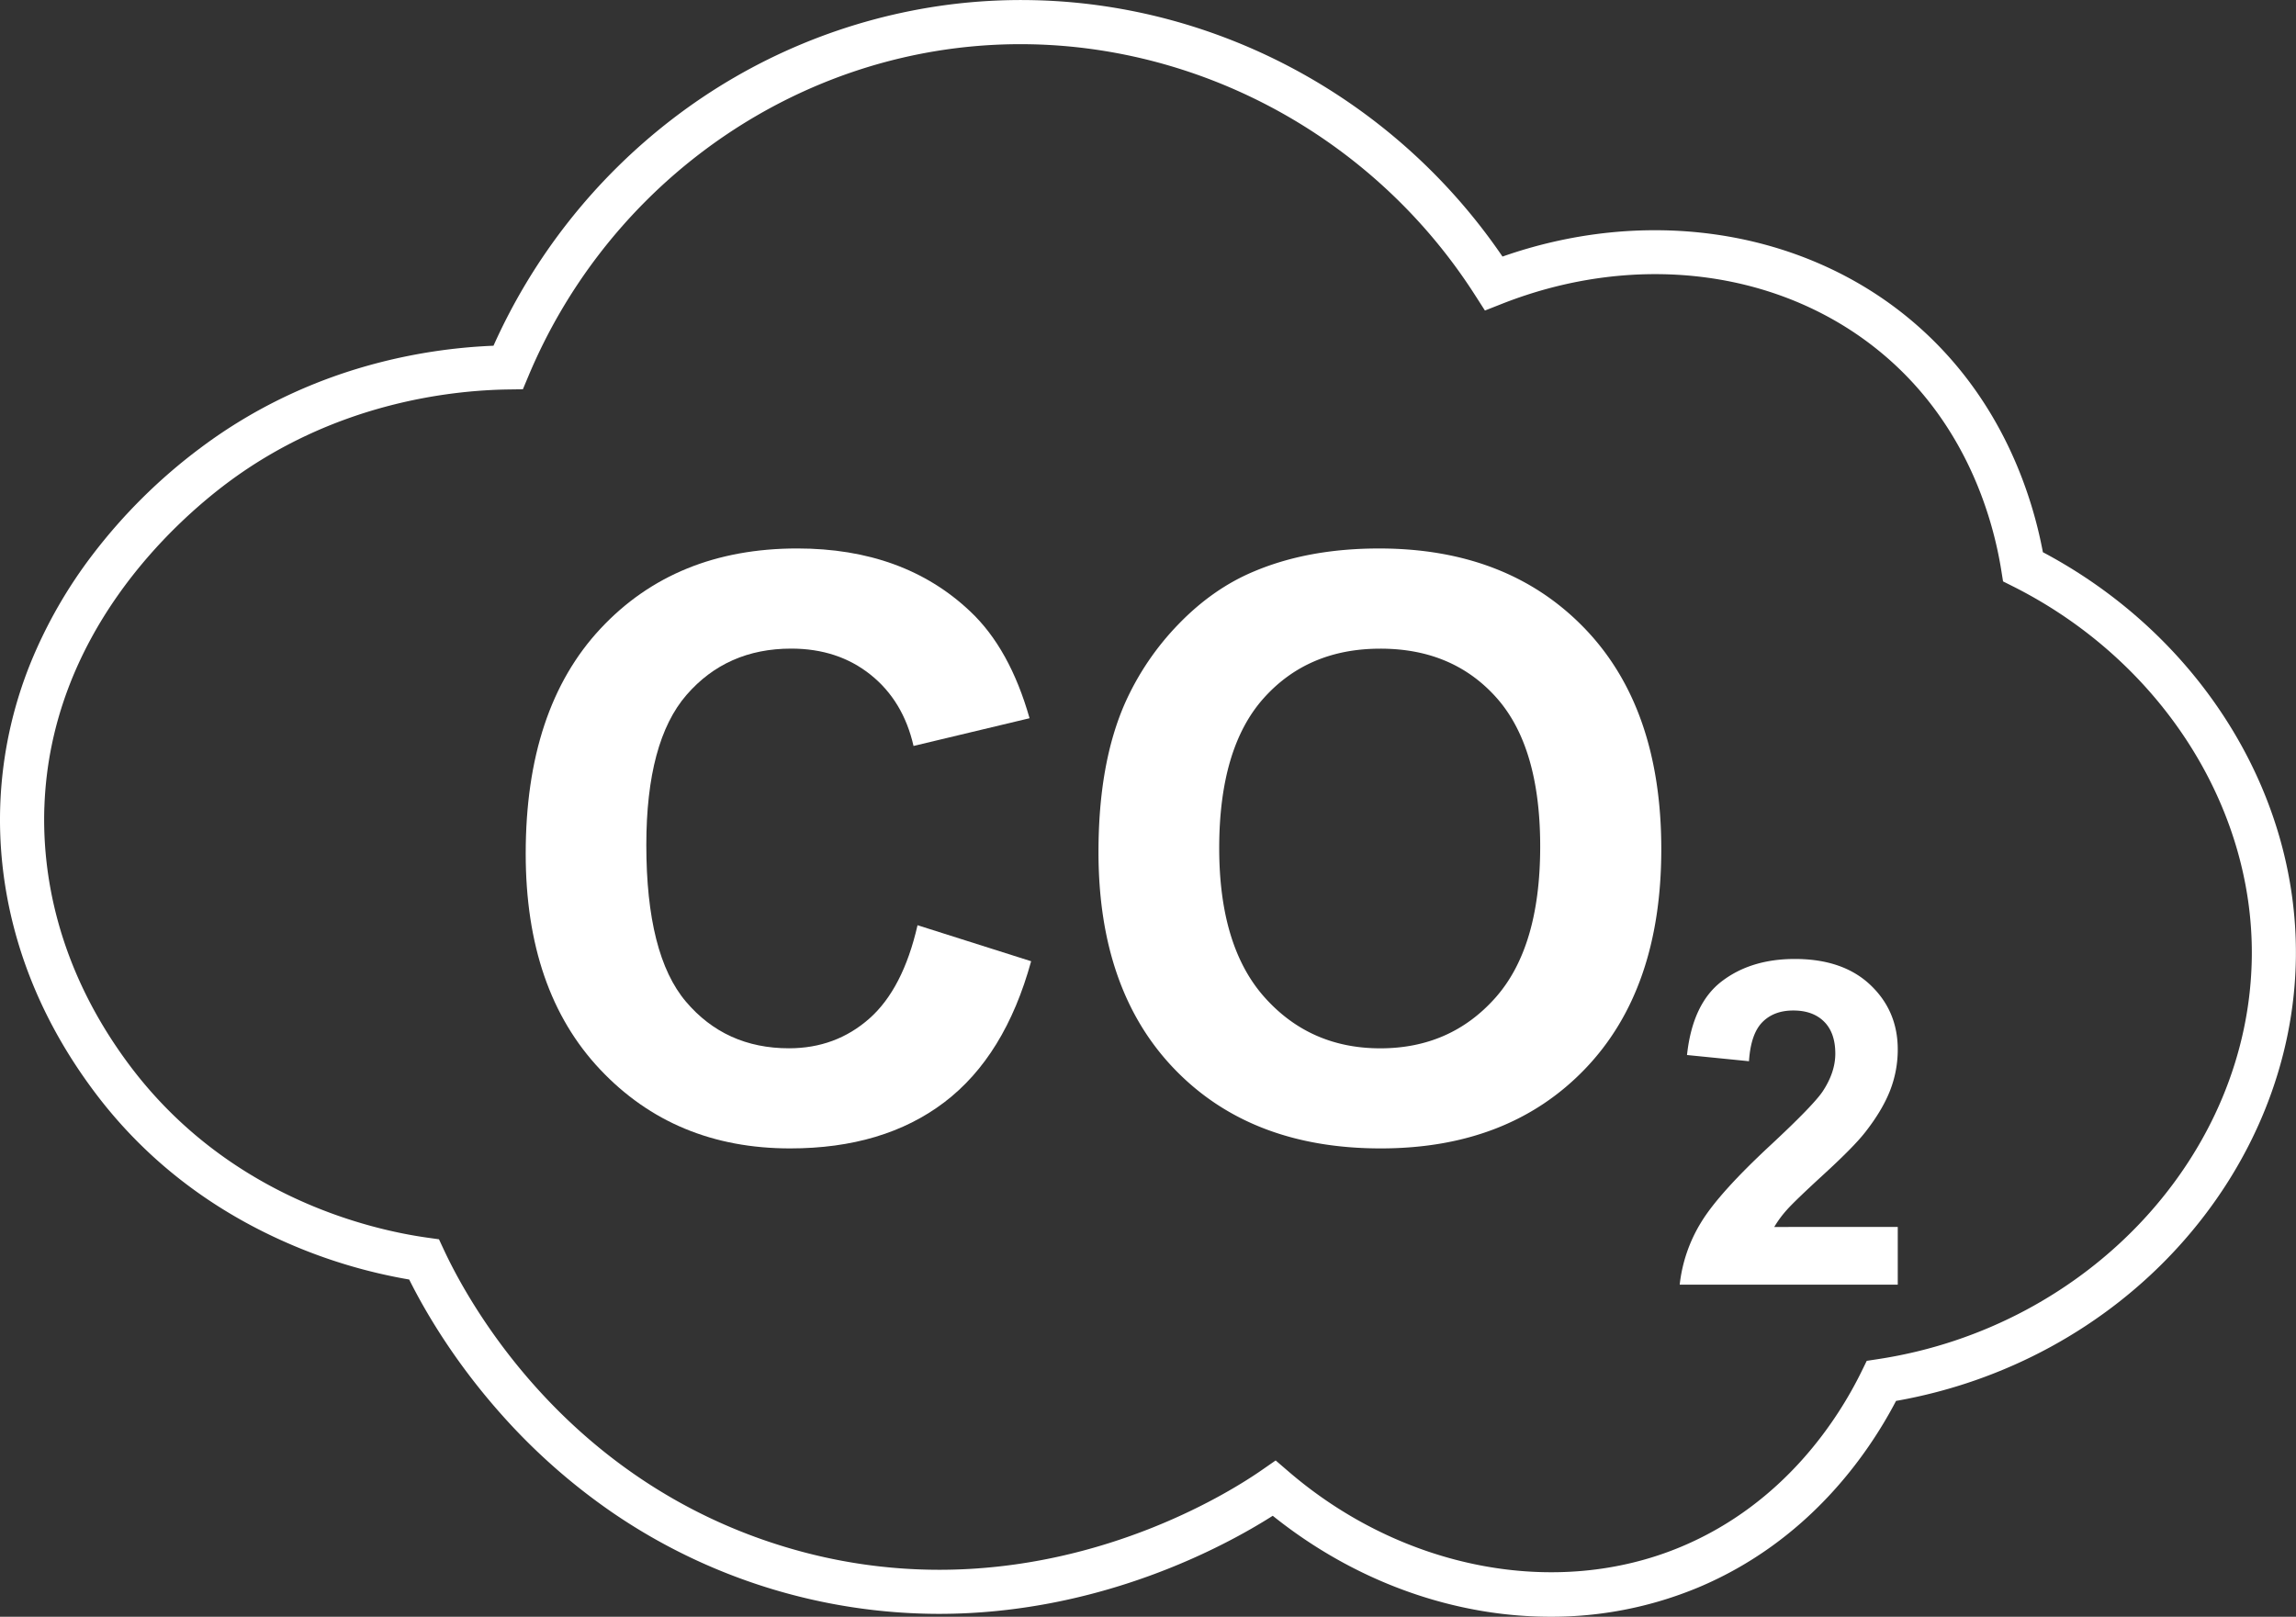 <svg id="Layer_1" data-name="Layer 1" xmlns="http://www.w3.org/2000/svg" viewBox="0 0 2340.49 1648.38"><rect x="0" y="0" width="2340.49" height="1648.38" fill="#333333" stroke="none"/><defs><style>.cls-1{fill:#fff;}</style></defs><title>airPollution</title><path id="_Compound_Path_" data-name="&lt;Compound Path&gt;" class="cls-1" d="M1612.24,1679.19a422,422,0,0,1-79.24-7.59c-73.23-14-143.36-46.85-203.83-95.35-48.38,30.78-175.56,100-340.35,100A590.32,590.32,0,0,1,655.3,1572.44,625.3,625.3,0,0,1,541.89,1471.8c-48.06-54.22-77.56-105.45-93-136.43A534.06,534.06,0,0,1,325,1298.25c-80.85-35.28-147.48-87.64-198-155.6C44.11,1031.35,29.59,923.3,32,852.26A426.56,426.56,0,0,1,63.23,706a481.22,481.22,0,0,1,63.29-110.15A557.91,557.91,0,0,1,236.23,487.4c54.32-40.71,116.09-70.09,183.58-87.3a557.09,557.09,0,0,1,115-16.79,601.83,601.83,0,0,1,181.9-230.8,585.88,585.88,0,0,1,282.57-117c110.67-14.12,223.08,4,325.09,52.34a601,601,0,0,1,239,204.55c70.17-24.65,144.12-32.54,215-22.82,77.56,10.64,148.47,42,205,90.66,88.58,76.18,119.85,174.91,130.87,233.58,76.2,40.44,140.31,98.87,185.9,169.54,47.95,74.33,72.85,158.27,72,242.73-1.06,107.11-43.67,212.27-120,296.1-74.6,82-176.35,137.4-287.6,156.94-28.76,55-90,143.44-201.89,190.31A388.9,388.9,0,0,1,1612.24,1679.19Zm-280.1-159.35,13.21,11.36c116,99.77,273,129.88,400,76.68,105.75-44.28,160.76-131.17,184.14-179l5.17-10.59,11.65-1.78c215.14-32.8,378.89-209.44,380.89-410.89,1.53-153.87-94-301.79-243.28-376.86l-10.3-5.18-1.82-11.38c-8.05-50.47-34.06-145.9-117.74-217.87-102.26-88-252.23-108.53-391.37-53.7l-17.23,6.79-10-15.6c-114.71-179.4-323-278.19-530.58-251.71C813,104.59,646.55,232.57,570.48,414.1l-5.7,13.59L550,427.9c-60.69.87-178.66,14.43-286.83,95.51C209.22,563.89,83,677.1,77,853.79L54.49,853l22.49.76c-2.16,63.86,11,161.15,86,262C263.59,1251,409.21,1284.5,467.15,1292.65l12.09,1.7,5.16,11.07c25.19,54,124.73,235.39,348,302.68a541.33,541.33,0,0,0,156.77,23.21c171.73,0,299.38-81.18,328.66-101.53Z" transform="translate(-31.76 -30.81)"/><g id="_Group_" data-name="&lt;Group&gt;"><g id="_Group_2" data-name="&lt;Group&gt;"><path class="cls-1" d="M967.08,974.13l115.8,36.72q-26.63,96.83-88.56,143.84t-157.15,47q-117.81,0-193.67-80.49T567.65,901.11q0-147.67,76.26-229.37T844.43,590q108.53,0,176.32,64.15,40.34,37.93,60.52,108.94L963,791.36q-10.5-46-43.78-72.62t-80.9-26.63q-65.77,0-106.72,47.21t-41,152.92q0,112.17,40.35,159.77T836,1099.61q47.6,0,81.9-30.26T967.08,974.13Z" transform="translate(-31.76 -30.81)"/></g><g id="_Group_3" data-name="&lt;Group&gt;"><path class="cls-1" d="M1151.53,899.49q0-90.38,27-151.71a278.53,278.53,0,0,1,55.07-81.1q34.89-35.91,76.46-53.26,55.28-23.39,127.5-23.4,130.72,0,209.2,81.1t78.48,225.54q0,143.23-77.87,224.13t-208.19,80.9q-131.93,0-209.8-80.49T1151.53,899.49Zm123.06-4q0,100.46,46.4,152.31t117.81,51.85q71.41,0,117.21-51.44t45.79-154.33q0-101.67-44.58-151.71t-118.42-50q-73.84,0-119,50.64T1274.59,895.46Z" transform="translate(-31.76 -30.81)"/></g><g id="_Group_4" data-name="&lt;Group&gt;"><path class="cls-1" d="M1966.3,1281.75v58.89H1744a153.07,153.07,0,0,1,21.66-63.29q18.05-29.9,71.3-79.31,42.87-39.94,52.58-54.15,13.09-19.63,13.09-38.81,0-21.21-11.39-32.61t-31.48-11.39q-19.86,0-31.59,12t-13.54,39.71l-63.18-6.32q5.64-52.35,35.43-75.14t74.46-22.79q49,0,76.94,26.4t28,65.66a114.3,114.3,0,0,1-8,42.53q-8,20.2-25.38,42.31-11.51,14.67-41.52,42.2t-38,36.55a109.45,109.45,0,0,0-13,17.6Z" transform="translate(-31.76 -30.81)"/></g></g></svg>